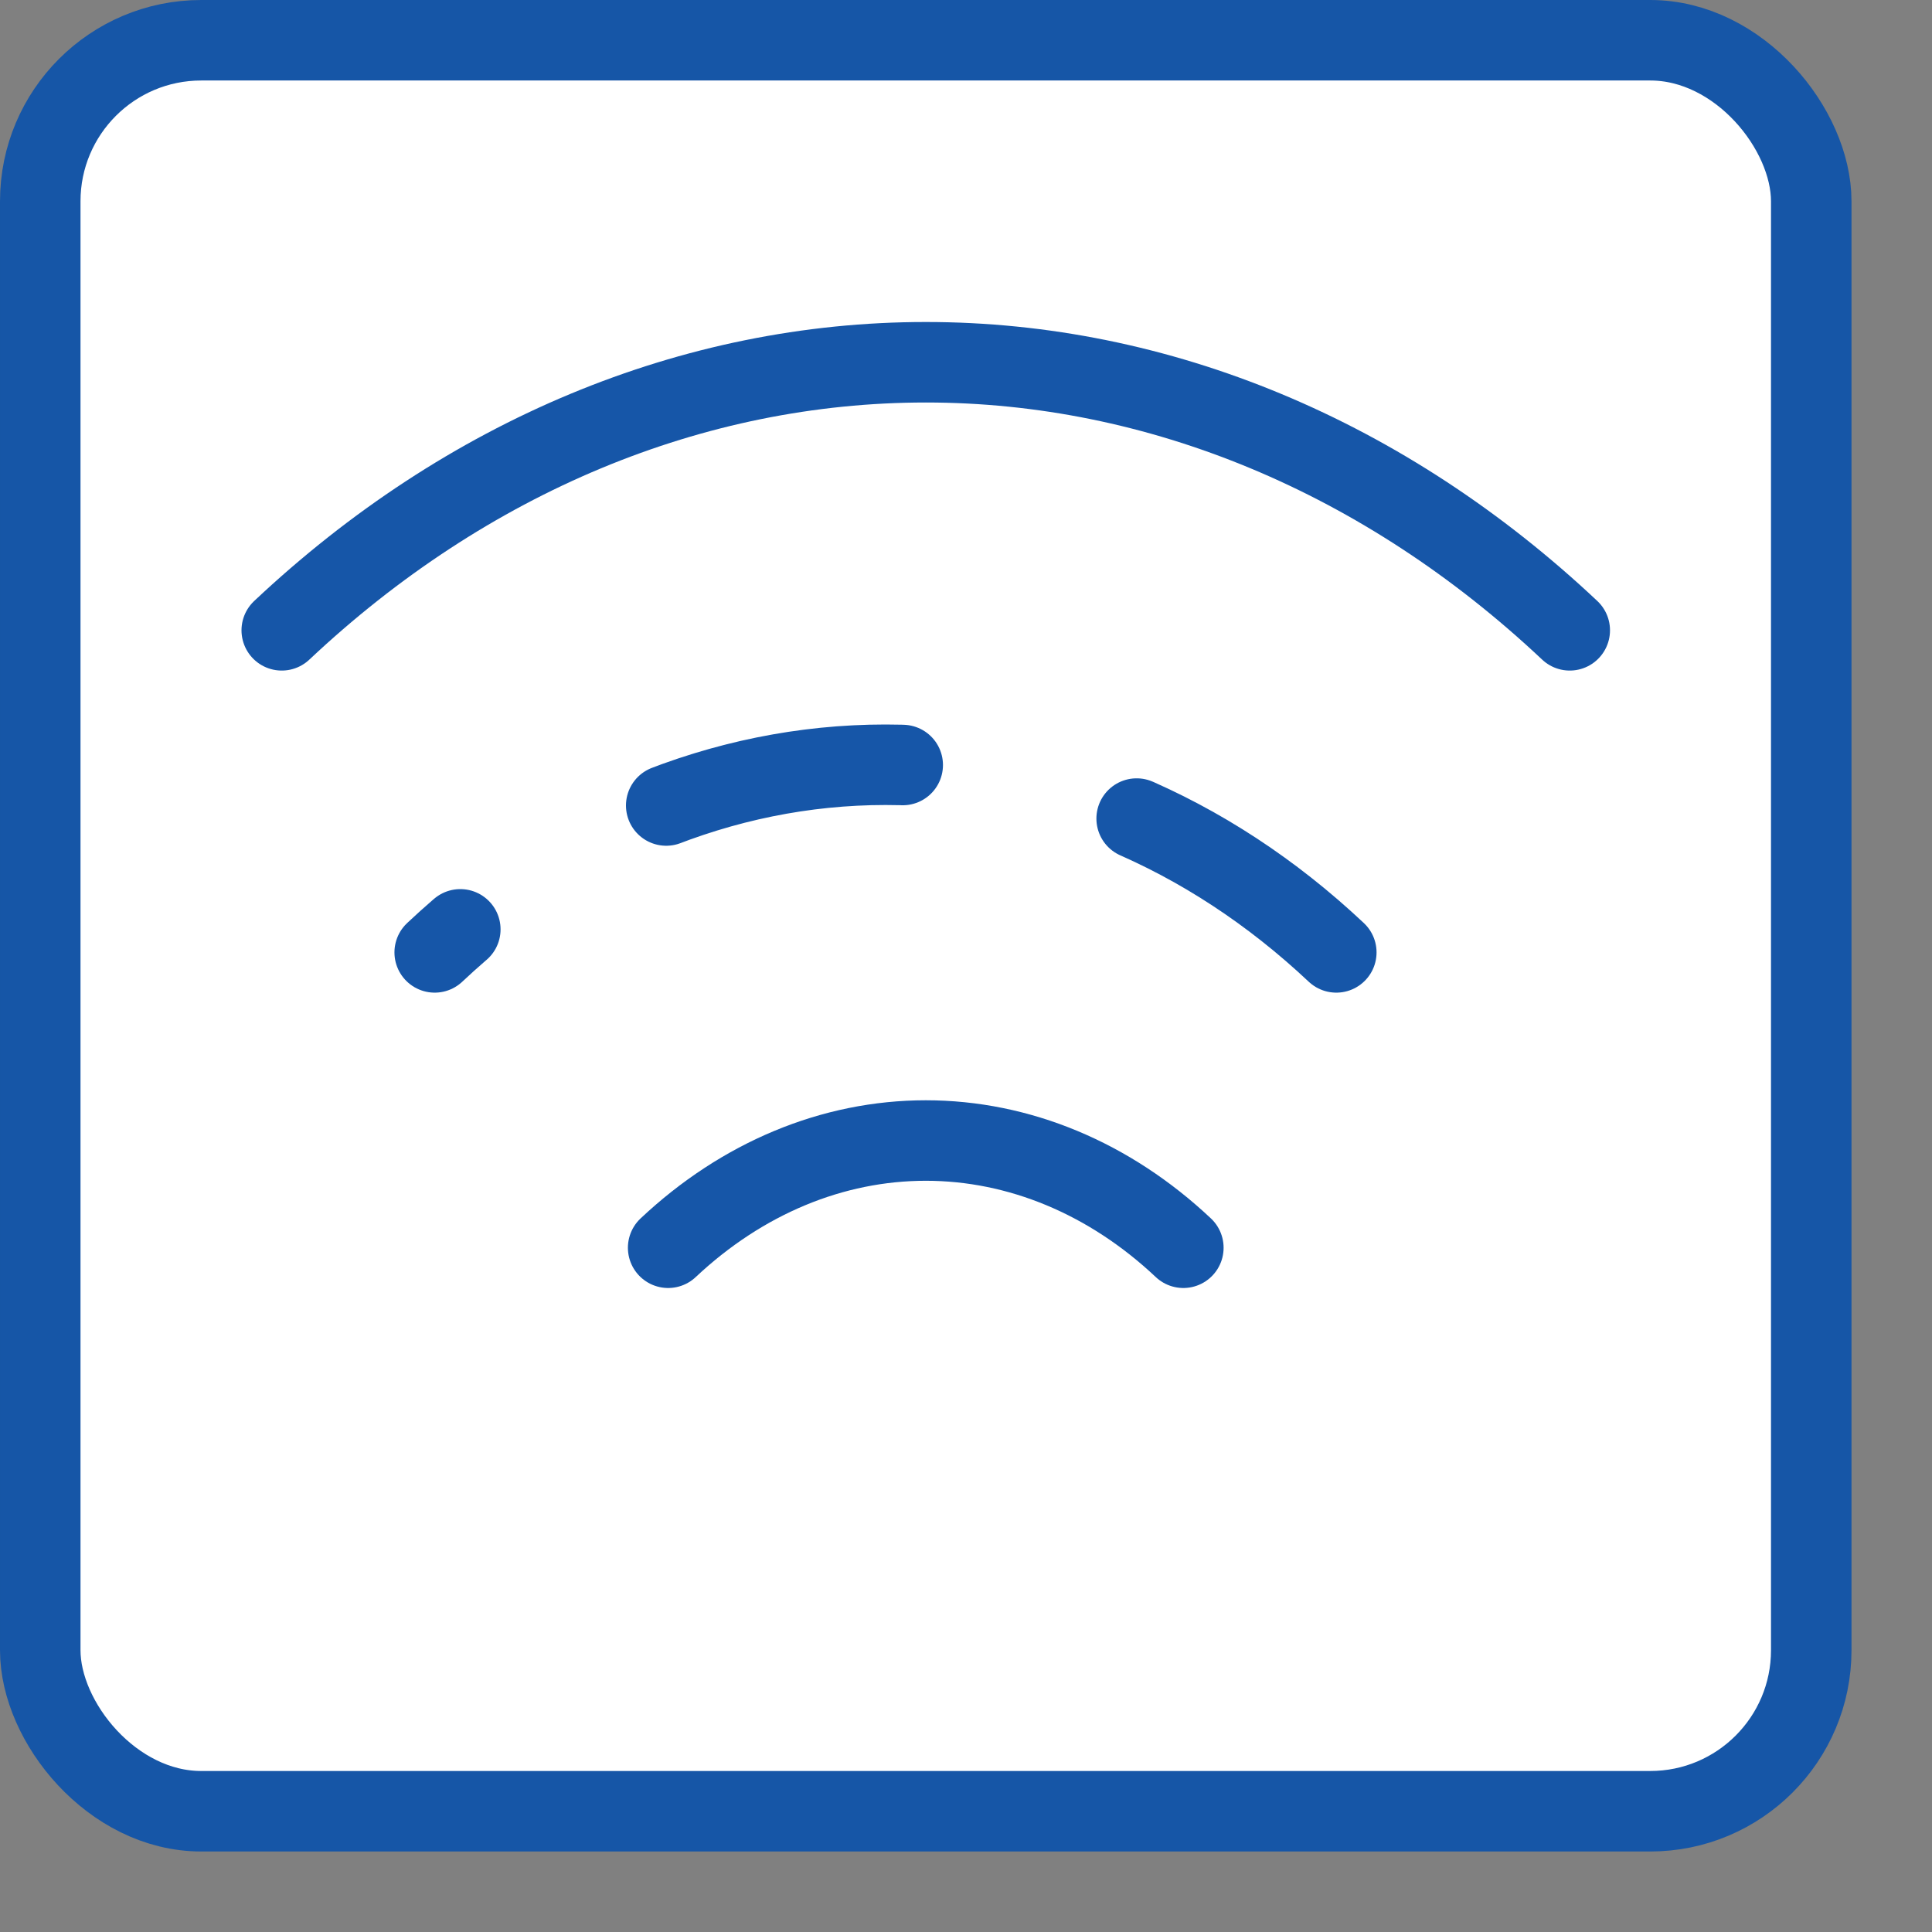 <svg width="24" height="24" viewBox="0 0 24 24" fill="none" xmlns="http://www.w3.org/2000/svg">
<rect x="0" y="0" width="24" height="24" fill="#808080" stroke="none"/>
<rect x="0.5" y="0.5" width="22" height="22" rx="2" fill="#FFFFFF" stroke="#1656A7"/>
<path d="M16.6 11.831C14.993 10.319 13.025 9.5 11 9.5C8.975 9.5 7.006 10.319 5.4 11.831" stroke="#1656A8" stroke-linecap="round" stroke-linejoin="round" stroke-dasharray="3 3"/>
<path d="M14.7 15.5C13.783 14.636 12.658 14.168 11.501 14.168C10.343 14.168 9.219 14.636 8.3 15.5M19.5 7.83C17.205 5.67 14.393 4.5 11.501 4.5C8.608 4.5 5.796 5.67 3.5 7.83" stroke="#1656A8" stroke-linecap="round"/>
</svg>
